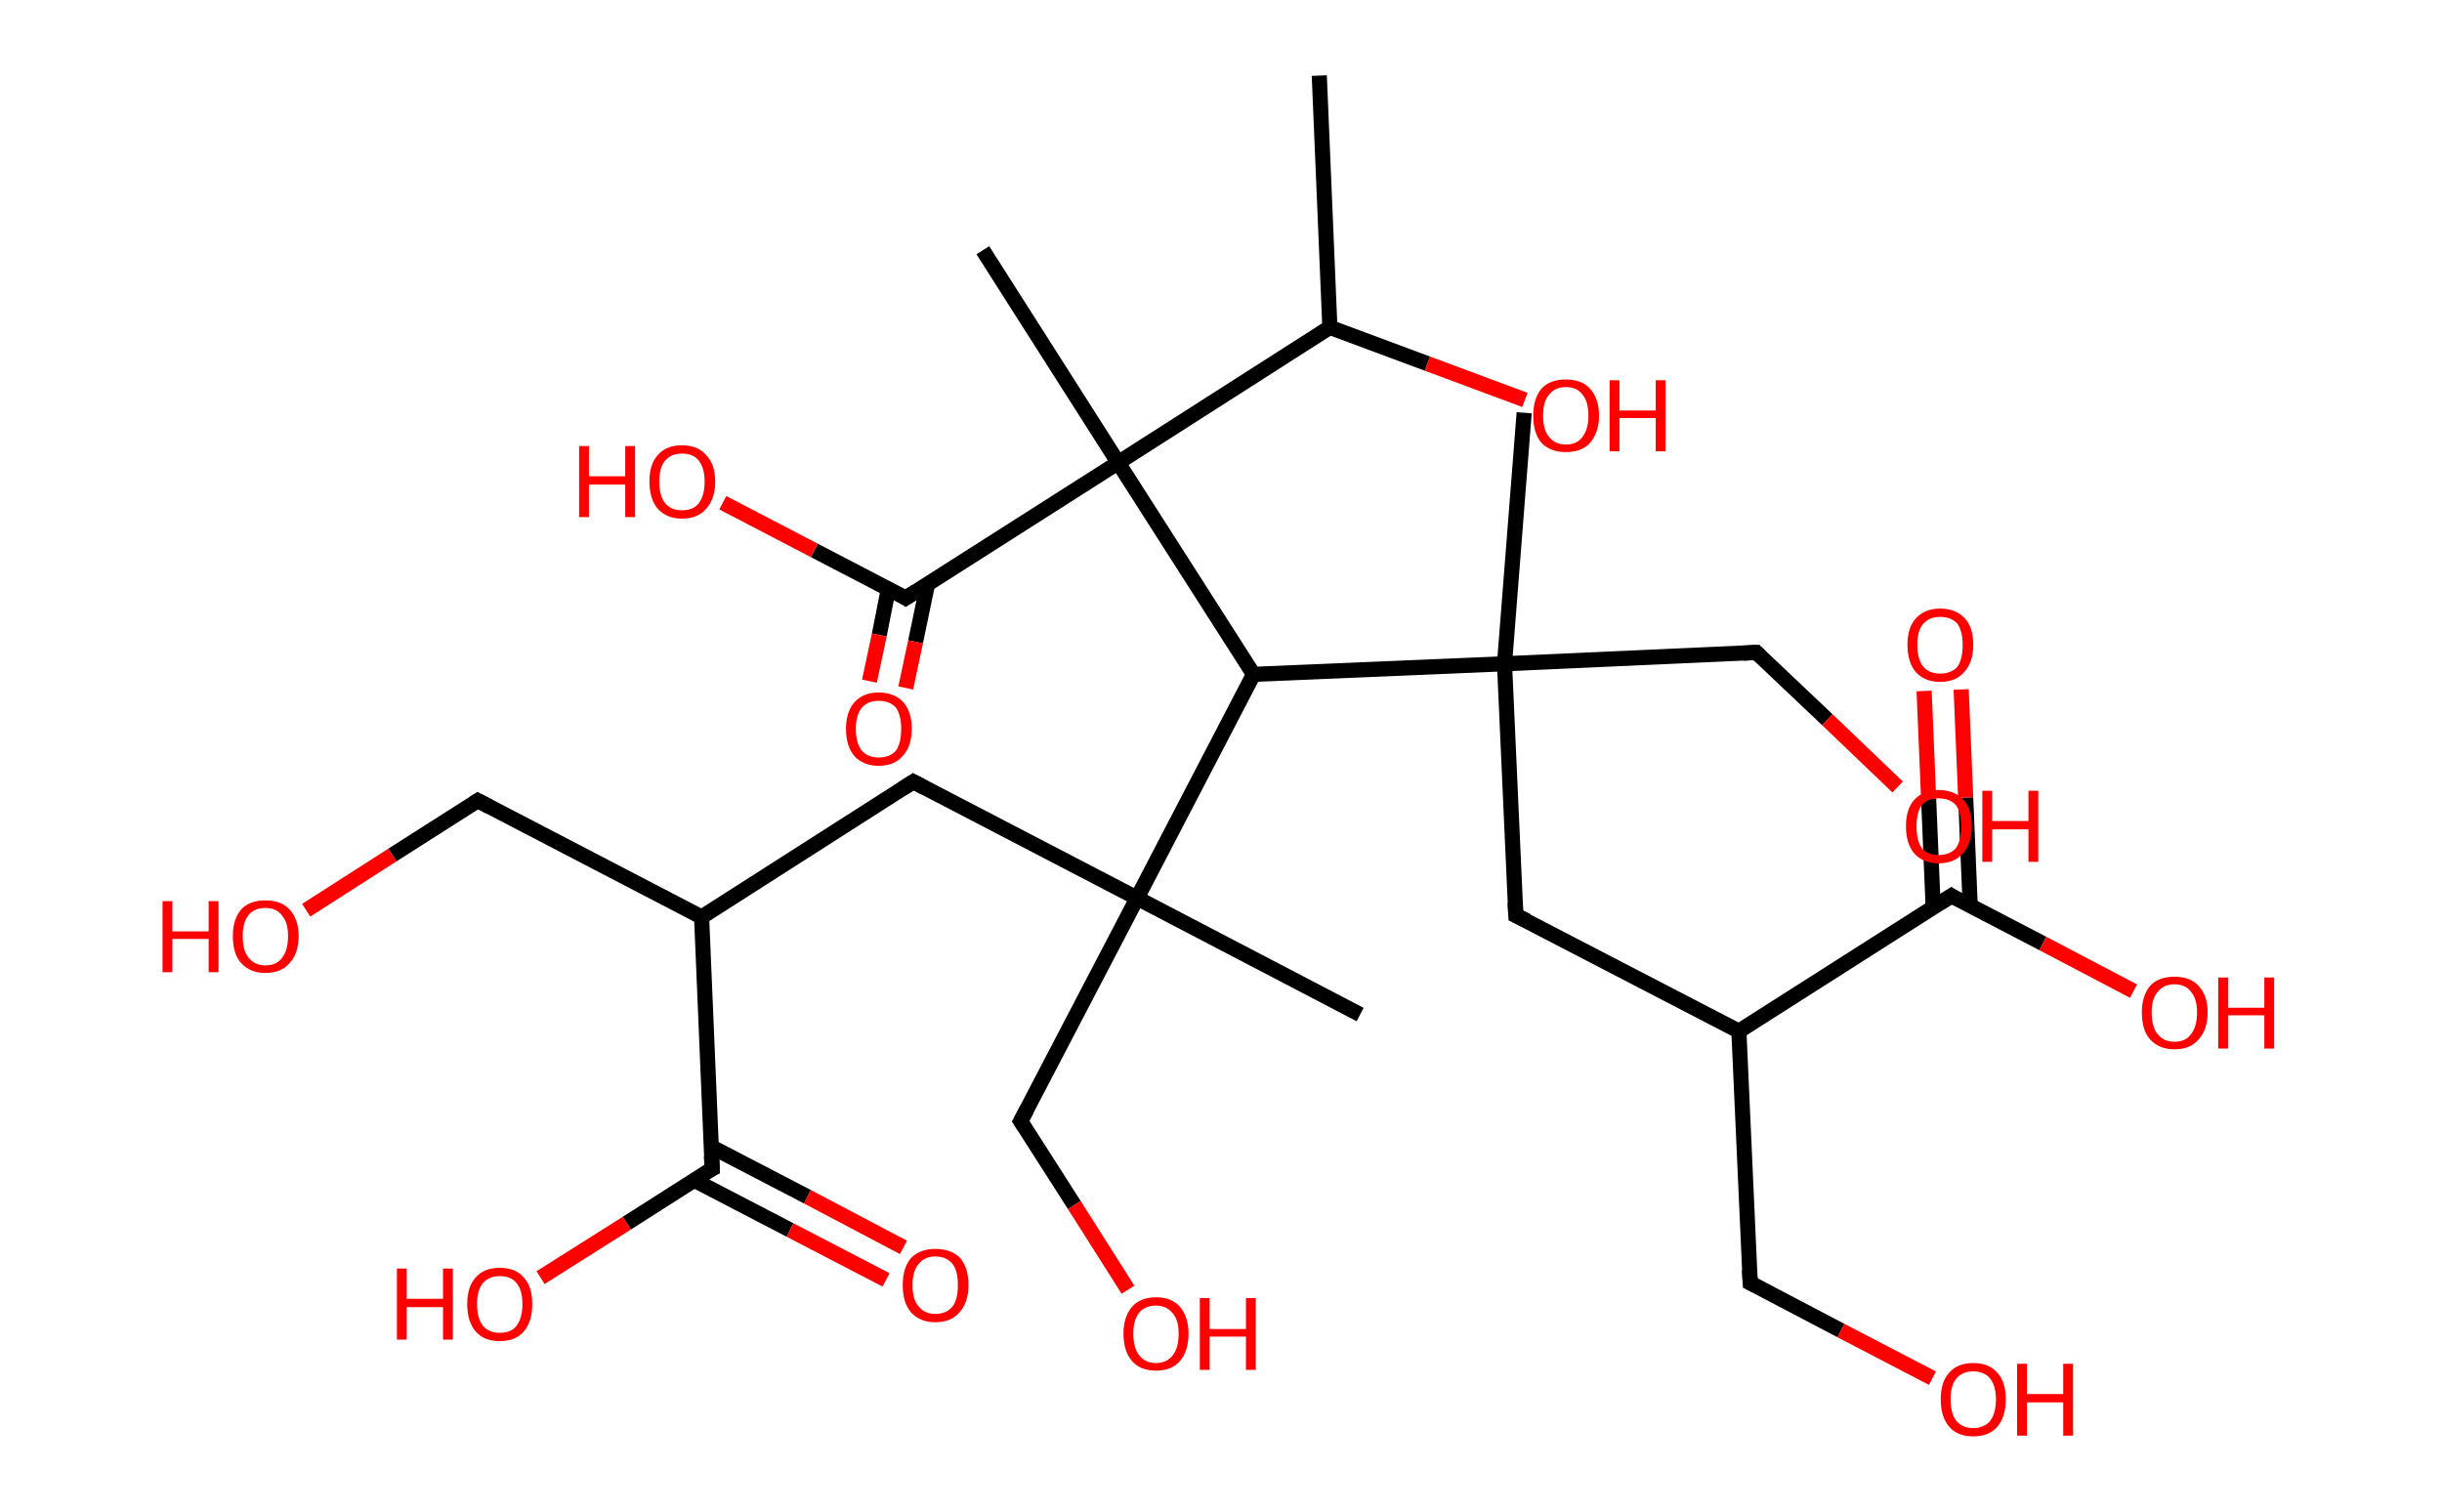 <?xml version='1.0' encoding='ASCII' standalone='yes'?>
<svg xmlns="http://www.w3.org/2000/svg" xmlns:rdkit="http://www.rdkit.org/xml" xmlns:xlink="http://www.w3.org/1999/xlink" version="1.1" baseProfile="full" xml:space="preserve" width="323px" height="200px" viewBox="0 0 323 200">
<!-- END OF HEADER -->
<rect style="opacity:1.0;fill:#FFFFFF;stroke:none" width="323.0" height="200.0" x="0.0" y="0.0"> </rect>
<path class="bond-0 atom-0 atom-1" d="M 174.5,10.0 L 175.9,43.3" style="fill:none;fill-rule:evenodd;stroke:#000000;stroke-width:2.0px;stroke-linecap:butt;stroke-linejoin:miter;stroke-opacity:1"/>
<path class="bond-1 atom-1 atom-2" d="M 175.9,43.3 L 188.8,48.1" style="fill:none;fill-rule:evenodd;stroke:#000000;stroke-width:2.0px;stroke-linecap:butt;stroke-linejoin:miter;stroke-opacity:1"/>
<path class="bond-1 atom-1 atom-2" d="M 188.8,48.1 L 201.7,52.9" style="fill:none;fill-rule:evenodd;stroke:#FF0000;stroke-width:2.0px;stroke-linecap:butt;stroke-linejoin:miter;stroke-opacity:1"/>
<path class="bond-2 atom-1 atom-3" d="M 175.9,43.3 L 147.9,61.2" style="fill:none;fill-rule:evenodd;stroke:#000000;stroke-width:2.0px;stroke-linecap:butt;stroke-linejoin:miter;stroke-opacity:1"/>
<path class="bond-3 atom-3 atom-4" d="M 147.9,61.2 L 130.0,33.1" style="fill:none;fill-rule:evenodd;stroke:#000000;stroke-width:2.0px;stroke-linecap:butt;stroke-linejoin:miter;stroke-opacity:1"/>
<path class="bond-4 atom-3 atom-5" d="M 147.9,61.2 L 119.8,79.1" style="fill:none;fill-rule:evenodd;stroke:#000000;stroke-width:2.0px;stroke-linecap:butt;stroke-linejoin:miter;stroke-opacity:1"/>
<path class="bond-5 atom-5 atom-6" d="M 117.5,77.9 L 116.3,84.0" style="fill:none;fill-rule:evenodd;stroke:#000000;stroke-width:2.0px;stroke-linecap:butt;stroke-linejoin:miter;stroke-opacity:1"/>
<path class="bond-5 atom-5 atom-6" d="M 116.3,84.0 L 115.0,90.1" style="fill:none;fill-rule:evenodd;stroke:#FF0000;stroke-width:2.0px;stroke-linecap:butt;stroke-linejoin:miter;stroke-opacity:1"/>
<path class="bond-5 atom-5 atom-6" d="M 122.7,77.2 L 121.1,84.9" style="fill:none;fill-rule:evenodd;stroke:#000000;stroke-width:2.0px;stroke-linecap:butt;stroke-linejoin:miter;stroke-opacity:1"/>
<path class="bond-5 atom-5 atom-6" d="M 121.1,84.9 L 119.8,91.0" style="fill:none;fill-rule:evenodd;stroke:#FF0000;stroke-width:2.0px;stroke-linecap:butt;stroke-linejoin:miter;stroke-opacity:1"/>
<path class="bond-6 atom-5 atom-7" d="M 119.8,79.1 L 107.7,72.8" style="fill:none;fill-rule:evenodd;stroke:#000000;stroke-width:2.0px;stroke-linecap:butt;stroke-linejoin:miter;stroke-opacity:1"/>
<path class="bond-6 atom-5 atom-7" d="M 107.7,72.8 L 95.6,66.5" style="fill:none;fill-rule:evenodd;stroke:#FF0000;stroke-width:2.0px;stroke-linecap:butt;stroke-linejoin:miter;stroke-opacity:1"/>
<path class="bond-7 atom-3 atom-8" d="M 147.9,61.2 L 165.8,89.2" style="fill:none;fill-rule:evenodd;stroke:#000000;stroke-width:2.0px;stroke-linecap:butt;stroke-linejoin:miter;stroke-opacity:1"/>
<path class="bond-8 atom-8 atom-9" d="M 165.8,89.2 L 150.4,118.8" style="fill:none;fill-rule:evenodd;stroke:#000000;stroke-width:2.0px;stroke-linecap:butt;stroke-linejoin:miter;stroke-opacity:1"/>
<path class="bond-9 atom-9 atom-10" d="M 150.4,118.8 L 179.9,134.2" style="fill:none;fill-rule:evenodd;stroke:#000000;stroke-width:2.0px;stroke-linecap:butt;stroke-linejoin:miter;stroke-opacity:1"/>
<path class="bond-10 atom-9 atom-11" d="M 150.4,118.8 L 135.0,148.3" style="fill:none;fill-rule:evenodd;stroke:#000000;stroke-width:2.0px;stroke-linecap:butt;stroke-linejoin:miter;stroke-opacity:1"/>
<path class="bond-11 atom-11 atom-12" d="M 135.0,148.3 L 142.1,159.4" style="fill:none;fill-rule:evenodd;stroke:#000000;stroke-width:2.0px;stroke-linecap:butt;stroke-linejoin:miter;stroke-opacity:1"/>
<path class="bond-11 atom-11 atom-12" d="M 142.1,159.4 L 149.2,170.6" style="fill:none;fill-rule:evenodd;stroke:#FF0000;stroke-width:2.0px;stroke-linecap:butt;stroke-linejoin:miter;stroke-opacity:1"/>
<path class="bond-12 atom-9 atom-13" d="M 150.4,118.8 L 120.8,103.4" style="fill:none;fill-rule:evenodd;stroke:#000000;stroke-width:2.0px;stroke-linecap:butt;stroke-linejoin:miter;stroke-opacity:1"/>
<path class="bond-13 atom-13 atom-14" d="M 120.8,103.4 L 92.8,121.3" style="fill:none;fill-rule:evenodd;stroke:#000000;stroke-width:2.0px;stroke-linecap:butt;stroke-linejoin:miter;stroke-opacity:1"/>
<path class="bond-14 atom-14 atom-15" d="M 92.8,121.3 L 63.2,105.9" style="fill:none;fill-rule:evenodd;stroke:#000000;stroke-width:2.0px;stroke-linecap:butt;stroke-linejoin:miter;stroke-opacity:1"/>
<path class="bond-15 atom-15 atom-16" d="M 63.2,105.9 L 51.9,113.1" style="fill:none;fill-rule:evenodd;stroke:#000000;stroke-width:2.0px;stroke-linecap:butt;stroke-linejoin:miter;stroke-opacity:1"/>
<path class="bond-15 atom-15 atom-16" d="M 51.9,113.1 L 40.5,120.4" style="fill:none;fill-rule:evenodd;stroke:#FF0000;stroke-width:2.0px;stroke-linecap:butt;stroke-linejoin:miter;stroke-opacity:1"/>
<path class="bond-16 atom-14 atom-17" d="M 92.8,121.3 L 94.2,154.6" style="fill:none;fill-rule:evenodd;stroke:#000000;stroke-width:2.0px;stroke-linecap:butt;stroke-linejoin:miter;stroke-opacity:1"/>
<path class="bond-17 atom-17 atom-18" d="M 91.8,156.1 L 104.5,162.7" style="fill:none;fill-rule:evenodd;stroke:#000000;stroke-width:2.0px;stroke-linecap:butt;stroke-linejoin:miter;stroke-opacity:1"/>
<path class="bond-17 atom-17 atom-18" d="M 104.5,162.7 L 117.2,169.3" style="fill:none;fill-rule:evenodd;stroke:#FF0000;stroke-width:2.0px;stroke-linecap:butt;stroke-linejoin:miter;stroke-opacity:1"/>
<path class="bond-17 atom-17 atom-18" d="M 94.1,151.7 L 106.8,158.3" style="fill:none;fill-rule:evenodd;stroke:#000000;stroke-width:2.0px;stroke-linecap:butt;stroke-linejoin:miter;stroke-opacity:1"/>
<path class="bond-17 atom-17 atom-18" d="M 106.8,158.3 L 119.5,165.0" style="fill:none;fill-rule:evenodd;stroke:#FF0000;stroke-width:2.0px;stroke-linecap:butt;stroke-linejoin:miter;stroke-opacity:1"/>
<path class="bond-18 atom-17 atom-19" d="M 94.2,154.6 L 82.9,161.8" style="fill:none;fill-rule:evenodd;stroke:#000000;stroke-width:2.0px;stroke-linecap:butt;stroke-linejoin:miter;stroke-opacity:1"/>
<path class="bond-18 atom-17 atom-19" d="M 82.9,161.8 L 71.5,169.0" style="fill:none;fill-rule:evenodd;stroke:#FF0000;stroke-width:2.0px;stroke-linecap:butt;stroke-linejoin:miter;stroke-opacity:1"/>
<path class="bond-19 atom-8 atom-20" d="M 165.8,89.2 L 199.0,87.8" style="fill:none;fill-rule:evenodd;stroke:#000000;stroke-width:2.0px;stroke-linecap:butt;stroke-linejoin:miter;stroke-opacity:1"/>
<path class="bond-20 atom-20 atom-21" d="M 199.0,87.8 L 201.6,54.6" style="fill:none;fill-rule:evenodd;stroke:#000000;stroke-width:2.0px;stroke-linecap:butt;stroke-linejoin:miter;stroke-opacity:1"/>
<path class="bond-21 atom-20 atom-22" d="M 199.0,87.8 L 232.3,86.3" style="fill:none;fill-rule:evenodd;stroke:#000000;stroke-width:2.0px;stroke-linecap:butt;stroke-linejoin:miter;stroke-opacity:1"/>
<path class="bond-22 atom-22 atom-23" d="M 232.3,86.3 L 241.7,95.2" style="fill:none;fill-rule:evenodd;stroke:#000000;stroke-width:2.0px;stroke-linecap:butt;stroke-linejoin:miter;stroke-opacity:1"/>
<path class="bond-22 atom-22 atom-23" d="M 241.7,95.2 L 251.0,104.1" style="fill:none;fill-rule:evenodd;stroke:#FF0000;stroke-width:2.0px;stroke-linecap:butt;stroke-linejoin:miter;stroke-opacity:1"/>
<path class="bond-23 atom-20 atom-24" d="M 199.0,87.8 L 200.5,121.1" style="fill:none;fill-rule:evenodd;stroke:#000000;stroke-width:2.0px;stroke-linecap:butt;stroke-linejoin:miter;stroke-opacity:1"/>
<path class="bond-24 atom-24 atom-25" d="M 200.5,121.1 L 230.0,136.4" style="fill:none;fill-rule:evenodd;stroke:#000000;stroke-width:2.0px;stroke-linecap:butt;stroke-linejoin:miter;stroke-opacity:1"/>
<path class="bond-25 atom-25 atom-26" d="M 230.0,136.4 L 231.5,169.7" style="fill:none;fill-rule:evenodd;stroke:#000000;stroke-width:2.0px;stroke-linecap:butt;stroke-linejoin:miter;stroke-opacity:1"/>
<path class="bond-26 atom-26 atom-27" d="M 231.5,169.7 L 243.5,176.0" style="fill:none;fill-rule:evenodd;stroke:#000000;stroke-width:2.0px;stroke-linecap:butt;stroke-linejoin:miter;stroke-opacity:1"/>
<path class="bond-26 atom-26 atom-27" d="M 243.5,176.0 L 255.6,182.3" style="fill:none;fill-rule:evenodd;stroke:#FF0000;stroke-width:2.0px;stroke-linecap:butt;stroke-linejoin:miter;stroke-opacity:1"/>
<path class="bond-27 atom-25 atom-28" d="M 230.0,136.4 L 258.1,118.5" style="fill:none;fill-rule:evenodd;stroke:#000000;stroke-width:2.0px;stroke-linecap:butt;stroke-linejoin:miter;stroke-opacity:1"/>
<path class="bond-28 atom-28 atom-29" d="M 260.6,119.9 L 260.0,105.5" style="fill:none;fill-rule:evenodd;stroke:#000000;stroke-width:2.0px;stroke-linecap:butt;stroke-linejoin:miter;stroke-opacity:1"/>
<path class="bond-28 atom-28 atom-29" d="M 260.0,105.5 L 259.4,91.2" style="fill:none;fill-rule:evenodd;stroke:#FF0000;stroke-width:2.0px;stroke-linecap:butt;stroke-linejoin:miter;stroke-opacity:1"/>
<path class="bond-28 atom-28 atom-29" d="M 255.7,120.1 L 255.1,105.7" style="fill:none;fill-rule:evenodd;stroke:#000000;stroke-width:2.0px;stroke-linecap:butt;stroke-linejoin:miter;stroke-opacity:1"/>
<path class="bond-28 atom-28 atom-29" d="M 255.1,105.7 L 254.5,91.4" style="fill:none;fill-rule:evenodd;stroke:#FF0000;stroke-width:2.0px;stroke-linecap:butt;stroke-linejoin:miter;stroke-opacity:1"/>
<path class="bond-29 atom-28 atom-30" d="M 258.1,118.5 L 270.2,124.8" style="fill:none;fill-rule:evenodd;stroke:#000000;stroke-width:2.0px;stroke-linecap:butt;stroke-linejoin:miter;stroke-opacity:1"/>
<path class="bond-29 atom-28 atom-30" d="M 270.2,124.8 L 282.2,131.1" style="fill:none;fill-rule:evenodd;stroke:#FF0000;stroke-width:2.0px;stroke-linecap:butt;stroke-linejoin:miter;stroke-opacity:1"/>
<path d="M 121.2,78.2 L 119.8,79.1 L 119.2,78.7" style="fill:none;stroke:#000000;stroke-width:2.0px;stroke-linecap:butt;stroke-linejoin:miter;stroke-opacity:1;"/>
<path d="M 135.8,146.8 L 135.0,148.3 L 135.4,148.9" style="fill:none;stroke:#000000;stroke-width:2.0px;stroke-linecap:butt;stroke-linejoin:miter;stroke-opacity:1;"/>
<path d="M 122.3,104.2 L 120.8,103.4 L 119.4,104.3" style="fill:none;stroke:#000000;stroke-width:2.0px;stroke-linecap:butt;stroke-linejoin:miter;stroke-opacity:1;"/>
<path d="M 64.7,106.7 L 63.2,105.9 L 62.6,106.3" style="fill:none;stroke:#000000;stroke-width:2.0px;stroke-linecap:butt;stroke-linejoin:miter;stroke-opacity:1;"/>
<path d="M 94.1,152.9 L 94.2,154.6 L 93.6,154.9" style="fill:none;stroke:#000000;stroke-width:2.0px;stroke-linecap:butt;stroke-linejoin:miter;stroke-opacity:1;"/>
<path d="M 230.6,86.4 L 232.3,86.3 L 232.8,86.8" style="fill:none;stroke:#000000;stroke-width:2.0px;stroke-linecap:butt;stroke-linejoin:miter;stroke-opacity:1;"/>
<path d="M 200.4,119.4 L 200.5,121.1 L 202.0,121.8" style="fill:none;stroke:#000000;stroke-width:2.0px;stroke-linecap:butt;stroke-linejoin:miter;stroke-opacity:1;"/>
<path d="M 231.4,168.0 L 231.5,169.7 L 232.1,170.0" style="fill:none;stroke:#000000;stroke-width:2.0px;stroke-linecap:butt;stroke-linejoin:miter;stroke-opacity:1;"/>
<path d="M 256.7,119.4 L 258.1,118.5 L 258.7,118.9" style="fill:none;stroke:#000000;stroke-width:2.0px;stroke-linecap:butt;stroke-linejoin:miter;stroke-opacity:1;"/>
<path class="atom-2" d="M 202.8 55.0 Q 202.8 52.7, 203.9 51.4 Q 205.0 50.2, 207.1 50.2 Q 209.2 50.2, 210.3 51.4 Q 211.5 52.7, 211.5 55.0 Q 211.5 57.2, 210.3 58.6 Q 209.2 59.8, 207.1 59.8 Q 205.1 59.8, 203.9 58.6 Q 202.8 57.3, 202.8 55.0 M 207.1 58.8 Q 208.6 58.8, 209.3 57.8 Q 210.1 56.8, 210.1 55.0 Q 210.1 53.1, 209.3 52.2 Q 208.6 51.2, 207.1 51.2 Q 205.7 51.2, 204.9 52.2 Q 204.1 53.1, 204.1 55.0 Q 204.1 56.9, 204.9 57.8 Q 205.7 58.8, 207.1 58.8 " fill="#FF0000"/>
<path class="atom-2" d="M 212.9 50.3 L 214.2 50.3 L 214.2 54.3 L 219.0 54.3 L 219.0 50.3 L 220.3 50.3 L 220.3 59.7 L 219.0 59.7 L 219.0 55.3 L 214.2 55.3 L 214.2 59.7 L 212.9 59.7 L 212.9 50.3 " fill="#FF0000"/>
<path class="atom-6" d="M 111.9 96.4 Q 111.9 94.2, 113.0 92.9 Q 114.2 91.6, 116.2 91.6 Q 118.3 91.6, 119.5 92.9 Q 120.6 94.2, 120.6 96.4 Q 120.6 98.7, 119.4 100.0 Q 118.3 101.3, 116.2 101.3 Q 114.2 101.3, 113.0 100.0 Q 111.9 98.7, 111.9 96.4 M 116.2 100.2 Q 117.7 100.2, 118.5 99.3 Q 119.2 98.3, 119.2 96.4 Q 119.2 94.6, 118.5 93.6 Q 117.7 92.7, 116.2 92.7 Q 114.8 92.7, 114.0 93.6 Q 113.2 94.6, 113.2 96.4 Q 113.2 98.3, 114.0 99.3 Q 114.8 100.2, 116.2 100.2 " fill="#FF0000"/>
<path class="atom-7" d="M 76.6 59.0 L 77.9 59.0 L 77.9 63.0 L 82.7 63.0 L 82.7 59.0 L 84.0 59.0 L 84.0 68.4 L 82.7 68.4 L 82.7 64.1 L 77.9 64.1 L 77.9 68.4 L 76.6 68.4 L 76.6 59.0 " fill="#FF0000"/>
<path class="atom-7" d="M 85.9 63.7 Q 85.9 61.4, 87.0 60.2 Q 88.1 58.9, 90.2 58.9 Q 92.3 58.9, 93.4 60.2 Q 94.6 61.4, 94.6 63.7 Q 94.6 66.0, 93.4 67.3 Q 92.3 68.6, 90.2 68.6 Q 88.2 68.6, 87.0 67.3 Q 85.9 66.0, 85.9 63.7 M 90.2 67.5 Q 91.7 67.5, 92.4 66.6 Q 93.2 65.6, 93.2 63.7 Q 93.2 61.9, 92.4 60.9 Q 91.7 60.0, 90.2 60.0 Q 88.8 60.0, 88.0 60.9 Q 87.2 61.8, 87.2 63.7 Q 87.2 65.6, 88.0 66.6 Q 88.8 67.5, 90.2 67.5 " fill="#FF0000"/>
<path class="atom-12" d="M 148.6 176.4 Q 148.6 174.2, 149.7 172.9 Q 150.8 171.6, 152.9 171.6 Q 155.0 171.6, 156.1 172.9 Q 157.2 174.2, 157.2 176.4 Q 157.2 178.7, 156.1 180.0 Q 155.0 181.3, 152.9 181.3 Q 150.8 181.3, 149.7 180.0 Q 148.6 178.7, 148.6 176.4 M 152.9 180.3 Q 154.3 180.3, 155.1 179.3 Q 155.9 178.3, 155.9 176.4 Q 155.9 174.6, 155.1 173.7 Q 154.3 172.7, 152.9 172.7 Q 151.5 172.7, 150.7 173.6 Q 149.9 174.6, 149.9 176.4 Q 149.9 178.3, 150.7 179.3 Q 151.5 180.3, 152.9 180.3 " fill="#FF0000"/>
<path class="atom-12" d="M 158.7 171.7 L 160.0 171.7 L 160.0 175.8 L 164.8 175.8 L 164.8 171.7 L 166.1 171.7 L 166.1 181.2 L 164.8 181.2 L 164.8 176.8 L 160.0 176.8 L 160.0 181.2 L 158.7 181.2 L 158.7 171.7 " fill="#FF0000"/>
<path class="atom-16" d="M 21.5 119.2 L 22.8 119.2 L 22.8 123.2 L 27.6 123.2 L 27.6 119.2 L 28.9 119.2 L 28.9 128.6 L 27.6 128.6 L 27.6 124.2 L 22.8 124.2 L 22.8 128.6 L 21.5 128.6 L 21.5 119.2 " fill="#FF0000"/>
<path class="atom-16" d="M 30.8 123.8 Q 30.8 121.6, 31.9 120.3 Q 33.0 119.1, 35.1 119.1 Q 37.2 119.1, 38.3 120.3 Q 39.5 121.6, 39.5 123.8 Q 39.5 126.1, 38.3 127.4 Q 37.2 128.7, 35.1 128.7 Q 33.1 128.7, 31.9 127.4 Q 30.8 126.2, 30.8 123.8 M 35.1 127.7 Q 36.6 127.7, 37.3 126.7 Q 38.1 125.7, 38.1 123.8 Q 38.1 122.0, 37.3 121.1 Q 36.6 120.1, 35.1 120.1 Q 33.7 120.1, 32.9 121.0 Q 32.1 122.0, 32.1 123.8 Q 32.1 125.8, 32.9 126.7 Q 33.7 127.7, 35.1 127.7 " fill="#FF0000"/>
<path class="atom-18" d="M 119.4 170.0 Q 119.4 167.7, 120.5 166.4 Q 121.7 165.2, 123.7 165.2 Q 125.8 165.2, 127.0 166.4 Q 128.1 167.7, 128.1 170.0 Q 128.1 172.3, 126.9 173.6 Q 125.8 174.9, 123.7 174.9 Q 121.7 174.9, 120.5 173.6 Q 119.4 172.3, 119.4 170.0 M 123.7 173.8 Q 125.2 173.8, 126.0 172.8 Q 126.7 171.9, 126.7 170.0 Q 126.7 168.1, 126.0 167.2 Q 125.2 166.2, 123.7 166.2 Q 122.3 166.2, 121.5 167.2 Q 120.7 168.1, 120.7 170.0 Q 120.7 171.9, 121.5 172.8 Q 122.3 173.8, 123.7 173.8 " fill="#FF0000"/>
<path class="atom-19" d="M 52.5 167.8 L 53.8 167.8 L 53.8 171.8 L 58.6 171.8 L 58.6 167.8 L 59.9 167.8 L 59.9 177.2 L 58.6 177.2 L 58.6 172.9 L 53.8 172.9 L 53.8 177.2 L 52.5 177.2 L 52.5 167.8 " fill="#FF0000"/>
<path class="atom-19" d="M 61.8 172.5 Q 61.8 170.2, 62.9 169.0 Q 64.0 167.7, 66.1 167.7 Q 68.2 167.7, 69.3 169.0 Q 70.4 170.2, 70.4 172.5 Q 70.4 174.8, 69.3 176.1 Q 68.2 177.4, 66.1 177.4 Q 64.0 177.4, 62.9 176.1 Q 61.8 174.8, 61.8 172.5 M 66.1 176.3 Q 67.6 176.3, 68.3 175.4 Q 69.1 174.4, 69.1 172.5 Q 69.1 170.6, 68.3 169.7 Q 67.6 168.8, 66.1 168.8 Q 64.7 168.8, 63.9 169.7 Q 63.1 170.6, 63.1 172.5 Q 63.1 174.4, 63.9 175.4 Q 64.7 176.3, 66.1 176.3 " fill="#FF0000"/>
<path class="atom-23" d="M 252.1 109.3 Q 252.1 107.0, 253.2 105.8 Q 254.4 104.5, 256.4 104.5 Q 258.5 104.5, 259.7 105.8 Q 260.8 107.0, 260.8 109.3 Q 260.8 111.6, 259.6 112.9 Q 258.5 114.2, 256.4 114.2 Q 254.4 114.2, 253.2 112.9 Q 252.1 111.6, 252.1 109.3 M 256.4 113.1 Q 257.9 113.1, 258.7 112.2 Q 259.4 111.2, 259.4 109.3 Q 259.4 107.4, 258.7 106.5 Q 257.9 105.6, 256.4 105.6 Q 255.0 105.6, 254.2 106.5 Q 253.5 107.4, 253.5 109.3 Q 253.5 111.2, 254.2 112.2 Q 255.0 113.1, 256.4 113.1 " fill="#FF0000"/>
<path class="atom-23" d="M 262.2 104.6 L 263.5 104.6 L 263.5 108.6 L 268.3 108.6 L 268.3 104.6 L 269.6 104.6 L 269.6 114.0 L 268.3 114.0 L 268.3 109.7 L 263.5 109.7 L 263.5 114.0 L 262.2 114.0 L 262.2 104.6 " fill="#FF0000"/>
<path class="atom-27" d="M 256.7 185.1 Q 256.7 182.8, 257.8 181.6 Q 258.9 180.3, 261.0 180.3 Q 263.1 180.3, 264.2 181.6 Q 265.3 182.8, 265.3 185.1 Q 265.3 187.4, 264.2 188.7 Q 263.1 190.0, 261.0 190.0 Q 258.9 190.0, 257.8 188.7 Q 256.7 187.4, 256.7 185.1 M 261.0 188.9 Q 262.4 188.9, 263.2 188.0 Q 264.0 187.0, 264.0 185.1 Q 264.0 183.3, 263.2 182.3 Q 262.4 181.4, 261.0 181.4 Q 259.6 181.4, 258.8 182.3 Q 258.0 183.2, 258.0 185.1 Q 258.0 187.0, 258.8 188.0 Q 259.6 188.9, 261.0 188.9 " fill="#FF0000"/>
<path class="atom-27" d="M 266.8 180.4 L 268.1 180.4 L 268.1 184.4 L 272.9 184.4 L 272.9 180.4 L 274.2 180.4 L 274.2 189.9 L 272.9 189.9 L 272.9 185.5 L 268.1 185.5 L 268.1 189.9 L 266.8 189.9 L 266.8 180.4 " fill="#FF0000"/>
<path class="atom-29" d="M 252.3 85.3 Q 252.3 83.0, 253.4 81.8 Q 254.6 80.5, 256.6 80.5 Q 258.7 80.5, 259.9 81.8 Q 261.0 83.0, 261.0 85.3 Q 261.0 87.6, 259.8 88.9 Q 258.7 90.2, 256.6 90.2 Q 254.6 90.2, 253.4 88.9 Q 252.3 87.6, 252.3 85.3 M 256.6 89.1 Q 258.1 89.1, 258.9 88.2 Q 259.6 87.2, 259.6 85.3 Q 259.6 83.5, 258.9 82.5 Q 258.1 81.6, 256.6 81.6 Q 255.2 81.6, 254.4 82.5 Q 253.6 83.4, 253.6 85.3 Q 253.6 87.2, 254.4 88.2 Q 255.2 89.1, 256.6 89.1 " fill="#FF0000"/>
<path class="atom-30" d="M 283.3 133.9 Q 283.3 131.7, 284.4 130.4 Q 285.5 129.2, 287.6 129.2 Q 289.7 129.2, 290.8 130.4 Q 292.0 131.7, 292.0 133.9 Q 292.0 136.2, 290.8 137.5 Q 289.7 138.8, 287.6 138.8 Q 285.6 138.8, 284.4 137.5 Q 283.3 136.3, 283.3 133.9 M 287.6 137.8 Q 289.1 137.8, 289.8 136.8 Q 290.6 135.8, 290.6 133.9 Q 290.6 132.1, 289.8 131.2 Q 289.1 130.2, 287.6 130.2 Q 286.2 130.2, 285.4 131.2 Q 284.6 132.1, 284.6 133.9 Q 284.6 135.9, 285.4 136.8 Q 286.2 137.8, 287.6 137.8 " fill="#FF0000"/>
<path class="atom-30" d="M 293.4 129.3 L 294.7 129.3 L 294.7 133.3 L 299.5 133.3 L 299.5 129.3 L 300.8 129.3 L 300.8 138.7 L 299.5 138.7 L 299.5 134.3 L 294.7 134.3 L 294.7 138.7 L 293.4 138.7 L 293.4 129.3 " fill="#FF0000"/>
</svg>
